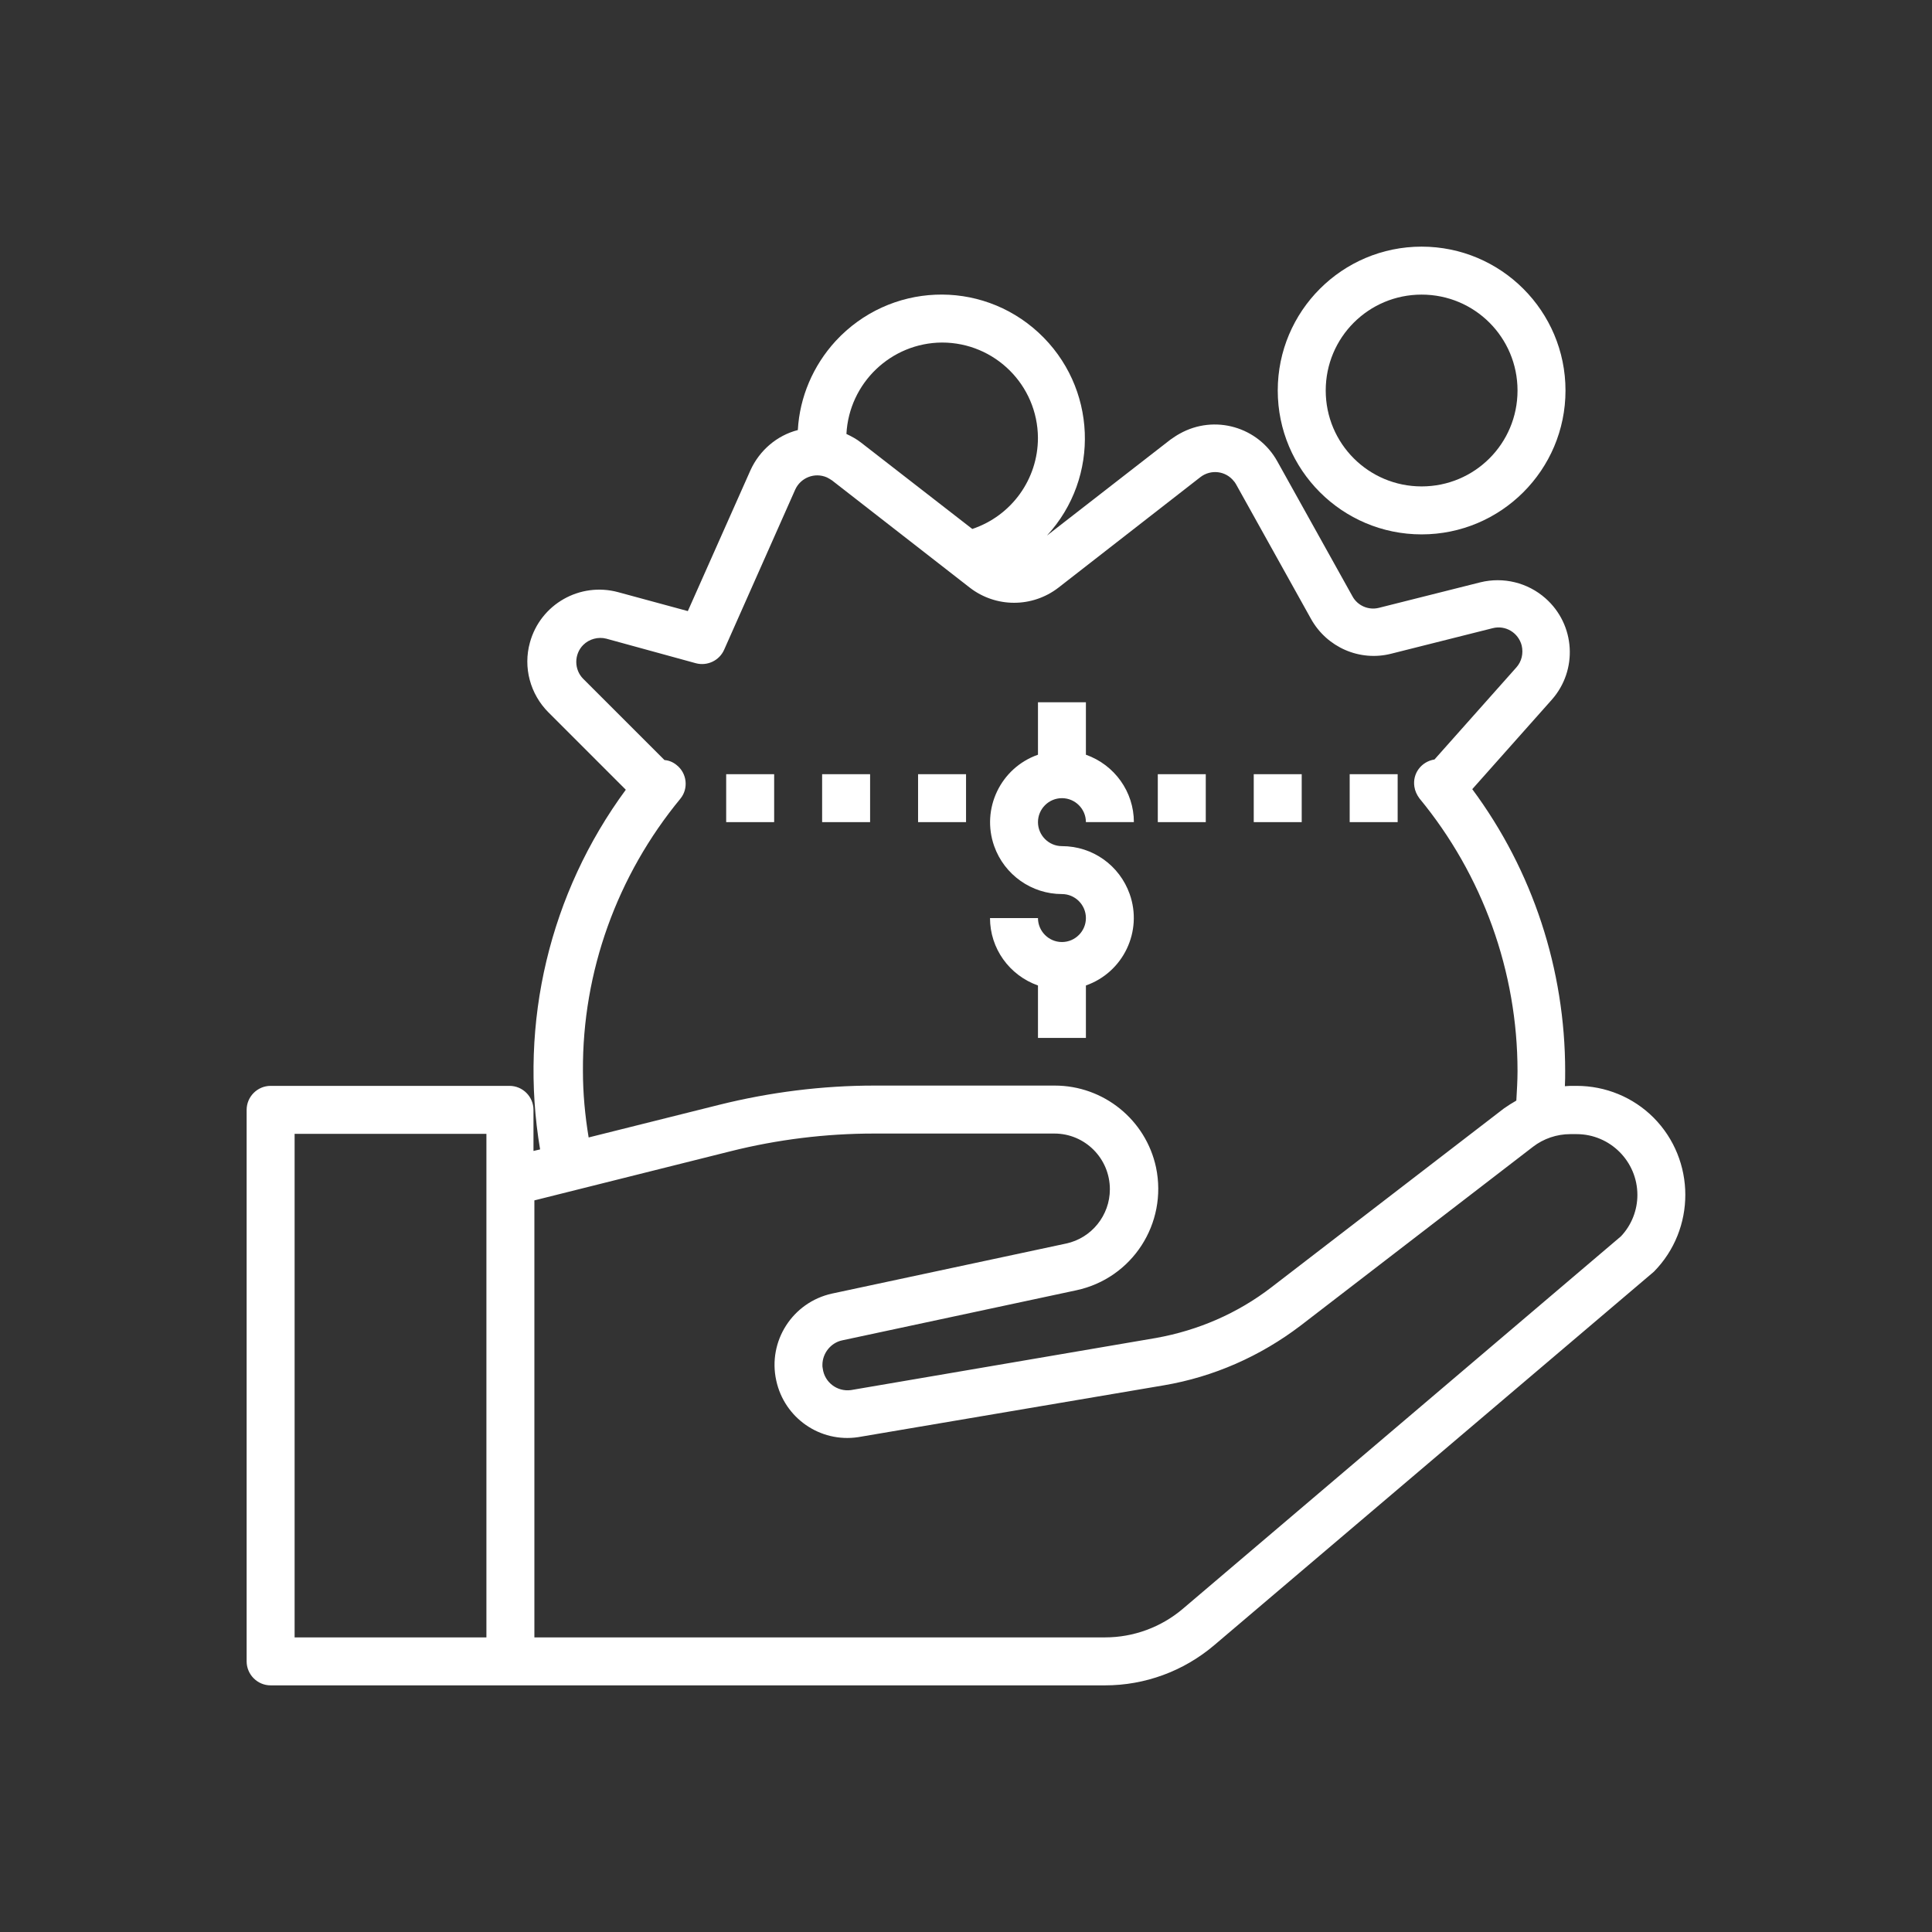 <svg width="47" height="47" viewBox="0 0 47 47" fill="none" xmlns="http://www.w3.org/2000/svg">
<rect x="0" y="0" width="47" height="47" fill="#333333" stroke="none"/>
<path d="M40.227 27.189C39.731 26.693 39.06 26.416 38.353 26.416H38.2C38.156 26.416 38.112 26.424 38.069 26.424C38.076 26.3 38.076 26.176 38.076 26.059C38.076 23.587 37.288 21.181 35.816 19.198L37.748 17.025C38.39 16.303 38.324 15.194 37.595 14.553C37.165 14.174 36.574 14.028 36.013 14.166L33.548 14.786C33.293 14.852 33.023 14.735 32.899 14.502L31.076 11.228C30.609 10.382 29.545 10.076 28.699 10.55C28.619 10.593 28.546 10.645 28.473 10.695L25.469 13.029C26.774 11.614 26.686 9.405 25.265 8.092C23.843 6.78 21.641 6.875 20.328 8.297C19.781 8.894 19.453 9.66 19.409 10.462C18.899 10.593 18.476 10.958 18.257 11.439L16.733 14.866L15.042 14.407C14.108 14.152 13.146 14.699 12.891 15.632C12.723 16.237 12.898 16.886 13.343 17.331L15.224 19.212C13.372 21.728 12.621 24.885 13.139 27.962L12.978 27.999V27C12.978 26.679 12.716 26.416 12.395 26.416H6.583C6.263 26.416 6 26.679 6 27V40.416C6 40.737 6.263 41 6.583 41H26.883C27.853 41 28.787 40.657 29.53 40.03L40.234 30.937C41.255 29.902 41.255 28.225 40.227 27.189ZM11.833 39.833H7.167V27.583H11.833V39.833ZM22.917 8.333C24.2 8.333 25.243 9.368 25.25 10.652C25.25 11.658 24.608 12.548 23.653 12.868L20.948 10.768C20.838 10.681 20.715 10.615 20.591 10.557C20.656 9.317 21.677 8.34 22.917 8.333ZM16.551 19.431C16.755 19.183 16.712 18.811 16.463 18.614C16.376 18.541 16.274 18.498 16.165 18.49L14.188 16.514C13.963 16.288 13.963 15.916 14.188 15.69C14.334 15.544 14.553 15.486 14.75 15.537L16.93 16.135C17.207 16.208 17.499 16.07 17.616 15.807L19.344 11.913C19.475 11.621 19.818 11.483 20.117 11.614C20.16 11.636 20.197 11.658 20.241 11.687L23.595 14.298C24.229 14.786 25.111 14.786 25.746 14.298L29.202 11.607C29.457 11.41 29.822 11.454 30.019 11.709C30.041 11.731 30.055 11.76 30.07 11.782L31.893 15.056C32.279 15.749 33.081 16.099 33.847 15.902L36.312 15.282C36.625 15.202 36.938 15.391 37.019 15.705C37.062 15.895 37.019 16.091 36.888 16.237L34.897 18.476C34.576 18.527 34.357 18.818 34.408 19.139C34.423 19.241 34.467 19.336 34.532 19.424C36.071 21.29 36.917 23.638 36.917 26.059C36.917 26.285 36.902 26.526 36.888 26.774C36.785 26.832 36.683 26.898 36.589 26.963L30.93 31.316C30.106 31.951 29.144 32.366 28.123 32.549L20.7 33.817C20.365 33.861 20.058 33.628 20.015 33.292C20.007 33.263 20.007 33.234 20.007 33.205C20.007 32.92 20.212 32.665 20.488 32.607L26.183 31.389C27.547 31.098 28.407 29.763 28.123 28.4C27.875 27.24 26.847 26.409 25.658 26.409H21.269C20 26.409 18.731 26.57 17.499 26.876L14.32 27.671C14.232 27.138 14.181 26.599 14.181 26.052C14.167 23.638 15.012 21.298 16.551 19.431ZM39.432 30.077L28.772 39.14C28.247 39.585 27.576 39.833 26.883 39.833H13V29.202L17.776 28.006C18.913 27.721 20.087 27.576 21.262 27.576H25.651C26.395 27.576 27 28.181 27 28.932C27 29.566 26.555 30.12 25.935 30.252L20.241 31.469C19.278 31.681 18.673 32.629 18.884 33.584C19.081 34.495 19.949 35.101 20.875 34.962L28.312 33.701C29.523 33.496 30.66 32.993 31.637 32.25L37.296 27.896C37.551 27.7 37.872 27.59 38.2 27.59H38.353C39.17 27.59 39.833 28.254 39.833 29.07C39.833 29.435 39.695 29.8 39.432 30.077Z" fill="white"/>
<path d="M34.584 6C32.652 6 31.084 7.568 31.084 9.5C31.084 11.432 32.652 13 34.584 13C36.516 13 38.084 11.432 38.084 9.5C38.084 7.568 36.516 6 34.584 6ZM34.584 11.833C33.293 11.833 32.251 10.791 32.251 9.5C32.251 8.209 33.293 7.167 34.584 7.167C35.875 7.167 36.917 8.209 36.917 9.5C36.917 10.791 35.875 11.833 34.584 11.833Z" fill="white"/>
<path d="M25.834 20.584C25.513 20.584 25.251 20.321 25.251 20C25.251 19.679 25.513 19.417 25.834 19.417C26.155 19.417 26.417 19.679 26.417 20H27.584C27.584 19.264 27.117 18.608 26.417 18.36V17.084H25.251V18.36C24.339 18.68 23.865 19.679 24.186 20.584C24.434 21.284 25.098 21.75 25.834 21.75C26.155 21.75 26.417 22.013 26.417 22.334C26.417 22.654 26.155 22.917 25.834 22.917C25.513 22.917 25.251 22.654 25.251 22.334H24.084C24.084 23.07 24.551 23.726 25.251 23.974V25.25H26.417V23.974C27.329 23.653 27.803 22.654 27.482 21.75C27.234 21.05 26.578 20.584 25.834 20.584Z" fill="white"/>
<path d="M18.833 18.834H17.666V20H18.833V18.834Z" fill="white"/>
<path d="M21.167 18.834H20V20H21.167V18.834Z" fill="white"/>
<path d="M23.501 18.834H22.334V20H23.501V18.834Z" fill="white"/>
<path d="M29.333 18.834H28.166V20H29.333V18.834Z" fill="white"/>
<path d="M31.667 18.834H30.5V20H31.667V18.834Z" fill="white"/>
<path d="M34.001 18.834H32.834V20H34.001V18.834Z" fill="white"/>
</svg>
